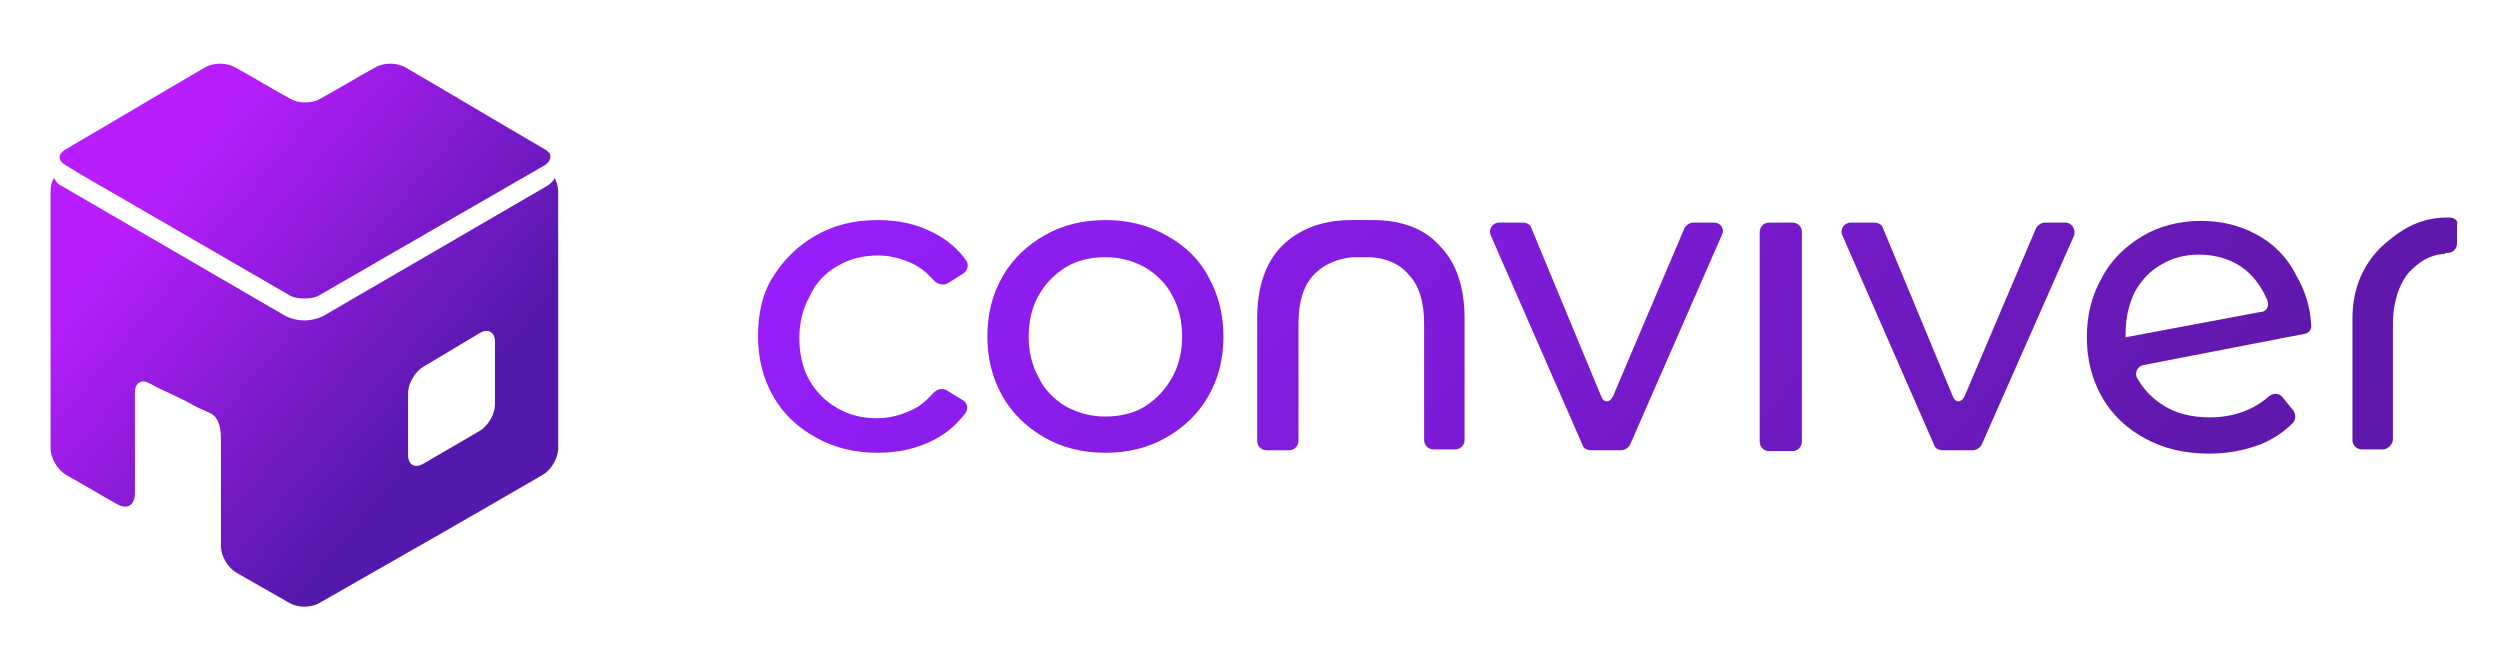 <?xml version="1.0" encoding="utf-8"?>
<!-- Generator: Adobe Illustrator 22.1.0, SVG Export Plug-In . SVG Version: 6.00 Build 0)  -->
<svg version="1.1" id="Layer_1" xmlns="http://www.w3.org/2000/svg" xmlns:xlink="http://www.w3.org/1999/xlink" x="0px" y="0px"
	 viewBox="0 0 296.5 79.1" style="enable-background:new 0 0 296.5 79.1;" xml:space="preserve">
<style type="text/css">
	.st0{fill:url(#SVGID_1_);}
	.st1{fill:url(#SVGID_2_);}
</style>
<g id="Camada_x0020_1">
	<g id="_1838688193920">
		<linearGradient id="SVGID_1_" gradientUnits="userSpaceOnUse" x1="18.561" y1="22.263" x2="55.693" y2="53.42">
			<stop  offset="0" style="stop-color:#B81EFD"/>
			<stop  offset="0.897" style="stop-color:#5518AC"/>
		</linearGradient>
		<path class="st0" d="M14.1,23.3c-2.1-1.2-4.2-2.4-6.3-3.7c-0.7-0.4-0.9-0.9-0.6-1.4c0.2-0.2,0.4-0.4,0.6-0.5
			c5.5-3.2,11-6.5,16.5-9.7c1-0.6,2.6-0.6,3.6,0c2.2,1.2,4.3,2.5,6.5,3.7c1,0.6,2.6,0.6,3.6,0c2.2-1.2,4.3-2.5,6.5-3.7
			c1-0.6,2.6-0.6,3.6,0c5.5,3.2,11,6.5,16.5,9.7c0.2,0.1,0.4,0.3,0.6,0.5c0.2,0.5,0,1-0.6,1.4C55.6,24.8,46.7,29.9,37.9,35
			c-0.5,0.3-1.1,0.4-1.8,0.4s-1.3-0.1-1.8-0.4C27.6,31.1,20.8,27.2,14.1,23.3z M13.9,59.8c-1.8-1-4.3-2.5-6.1-3.5
			c-1-0.6-1.8-2-1.8-3.1c0-10.2,0-20.4,0-30.6c0-0.5,0.1-1,0.4-1.5c0.2,0.4,0.5,0.8,1,1c8.8,5.1,17.7,10.3,26.5,15.4
			c0.6,0.3,1.4,0.5,2.2,0.5c0.8,0,1.6-0.2,2.2-0.5c8.8-5.1,17.7-10.3,26.5-15.4c0.5-0.3,0.8-0.6,1-1c0.2,0.5,0.4,1,0.4,1.5
			c0,10.2,0,20.4,0,30.6c0,1.1-0.8,2.5-1.8,3.1c-8.8,5.1-17.7,10.2-26.5,15.2c-1,0.6-2.6,0.6-3.6,0c-2.1-1.2-4.2-2.4-6.3-3.6
			c-1-0.6-1.8-2-1.8-3.1c0-2.5,0-10.1,0-12.6c0-1.1-0.1-2.5-1.1-3.1c-0.7-0.4-1.4-0.6-2.1-1c-1.5-0.9-3.6-1.7-5.2-2.6
			c-1-0.6-1.8-0.1-1.8,1c0,2.5,0,9.5,0,12C16,59.6,15.4,60.6,13.9,59.8z M50.2,43.5c-1,0.6-1.8,2-1.8,3.1V54c0,1.1,0.8,1.6,1.8,1
			l6.7-3.9c1-0.6,1.8-2,1.8-3.1v-7.5c0-1.1-0.8-1.6-1.8-1L50.2,43.5z"/>
		<g>
			<g>
				<g>
					<linearGradient id="SVGID_2_" gradientUnits="userSpaceOnUse" x1="131.216" y1="-14.56" x2="253.893" y2="88.379">
						<stop  offset="0" style="stop-color:#971EFD"/>
						<stop  offset="0.897" style="stop-color:#6018AC"/>
					</linearGradient>
					<path class="st1" d="M99.4,31.5c1.4-0.8,3-1.2,4.7-1.2c1.6,0,2.9,0.4,4.2,1c1,0.5,1.8,1.2,2.5,2c0.4,0.4,1.1,0.6,1.6,0.3
						l1.9-1.2c0.5-0.4,0.6-1,0.3-1.5c-1-1.4-2.3-2.5-3.9-3.3c-1.9-1-4.1-1.5-6.6-1.5c-2.8,0-5.2,0.6-7.3,1.8
						c-2.1,1.2-3.8,2.8-5.1,4.9c-1.3,2-1.8,4.4-1.8,7.1c0,2.6,0.6,5,1.8,7.1c1.2,2.1,2.9,3.7,5.1,4.9c2.1,1.2,4.6,1.8,7.3,1.8
						c2.5,0,4.6-0.5,6.6-1.5c1.6-0.8,2.8-1.9,3.8-3.2c0.4-0.6,0.2-1.3-0.4-1.6l-1.8-1.1c-0.5-0.3-1.1-0.2-1.6,0.3
						c-0.7,0.8-1.6,1.6-2.5,2c-1.3,0.6-2.6,1-4.2,1c-1.8,0-3.3-0.4-4.7-1.2c-1.4-0.8-2.5-1.9-3.3-3.3c-0.8-1.4-1.2-3.1-1.2-5
						c0-1.8,0.4-3.5,1.2-4.9C96.8,33.4,98,32.3,99.4,31.5z M138.3,27.9c-2.1-1.2-4.5-1.8-7.2-1.8c-2.7,0-5.1,0.6-7.2,1.8
						c-2.1,1.2-3.8,2.8-5,4.9c-1.2,2.1-1.8,4.4-1.8,7.1c0,2.6,0.6,5,1.8,7.1c1.2,2.1,2.9,3.7,5,4.9c2.1,1.2,4.5,1.8,7.2,1.8
						c2.7,0,5.1-0.6,7.2-1.8c2.1-1.2,3.8-2.8,5-4.9c1.2-2.1,1.8-4.4,1.8-7.1c0-2.6-0.6-5-1.8-7.1C142.2,30.7,140.5,29.1,138.3,27.9z
						 M139,44.8c-0.8,1.4-1.8,2.5-3.2,3.4c-1.3,0.8-2.9,1.2-4.7,1.2c-1.7,0-3.2-0.4-4.7-1.2c-1.3-0.8-2.5-1.9-3.2-3.4
						c-0.8-1.4-1.2-3.1-1.2-4.9c0-1.8,0.4-3.5,1.2-4.9s1.9-2.5,3.2-3.3c1.3-0.8,2.9-1.2,4.7-1.2c1.7,0,3.2,0.4,4.7,1.2
						c1.3,0.8,2.5,1.9,3.2,3.3c0.8,1.4,1.2,3.1,1.2,4.9C140.2,41.7,139.8,43.4,139,44.8z M203.3,26.4h-2.5c-0.4,0-0.8,0.3-1,0.6
						l-8.5,20c-0.4,0.8-1.1,0.8-1.4,0l-8.3-20c-0.1-0.4-0.6-0.6-1-0.6l-2.8,0c-0.8,0-1.3,0.8-1,1.5l10.9,24.9c0.1,0.4,0.6,0.6,1,0.6
						h3.6c0.4,0,0.8-0.3,1-0.6l10.9-24.9C204.6,27.2,204.1,26.4,203.3,26.4z M212.6,26.4h-2.8c-0.6,0-1.1,0.5-1.1,1.1v24.9
						c0,0.6,0.5,1.1,1.1,1.1l2.8,0c0.6,0,1.1-0.5,1.1-1.1V27.4C213.7,26.9,213.2,26.4,212.6,26.4z M267.6,27.8
						c-2-1.1-4.2-1.6-6.6-1.6c-2.5,0-4.9,0.6-6.9,1.8c-2,1.2-3.7,2.8-4.8,4.9c-1.2,2.1-1.8,4.4-1.8,7.1c0,2.6,0.6,5,1.8,7.1
						c1.2,2.1,2.9,3.7,5.1,4.9c2.2,1.2,4.7,1.8,7.6,1.8c2.3,0,4.2-0.4,6.1-1.1c1.5-0.6,2.8-1.5,3.8-2.5c0.4-0.4,0.4-1.1,0.1-1.5
						l-1.3-1.6c-0.4-0.5-1.1-0.5-1.6-0.1c-1.8,1.6-4.2,2.5-7,2.5c-2.3,0-4.2-0.5-5.8-1.6c-1.2-0.8-2.1-1.8-2.8-3
						c-0.4-0.6,0-1.5,0.7-1.6l19.1-3.7c0.6-0.1,0.9-0.6,0.8-1.1c-0.1-2.2-0.8-4.2-1.8-5.9C271.2,30.4,269.5,28.8,267.6,27.8z
						 M268.1,37l-16,3v-0.5c0-1.8,0.4-3.5,1.1-4.9c0.8-1.4,1.8-2.5,3.1-3.2c1.3-0.8,2.8-1.2,4.5-1.2c2.1,0,4,0.6,5.5,1.8
						c1.2,1,2,2.2,2.6,3.6C269.2,36.3,268.8,37,268.1,37L268.1,37z M162.8,26.1h-0.3c-0.7,0-1.3,0-1.9,0h-0.3c-3.4,0-6.1,1-8.2,3
						c-2,2-3,4.9-3,8.7v14.5c0,0.6,0.5,1.1,1.1,1.1l2.7,0c0.6,0,1.1-0.5,1.1-1.1V38.4c0-2.6,0.6-4.6,1.9-5.9c1.1-1.1,2.6-1.8,4.5-2
						c0.3,0,0.6,0,0.8,0c0.1,0,0.1,0,0.3,0c0.1,0,0.1,0,0.2,0c0.3,0,0.6,0,0.8,0c1.9,0.1,3.5,0.8,4.5,2c1.3,1.3,1.9,3.3,1.9,5.9
						v13.8c0,0.6,0.5,1.1,1.1,1.1l2.6,0c0.6,0,1.1-0.5,1.1-1.1V37.8c0-3.8-1-6.7-3-8.7C168.9,27.1,166.2,26.1,162.8,26.1z
						 M290.5,25.8h-0.3c-3.4,0-5.7,1.6-7.8,3.5c-2,2-3.4,4.7-3.4,8.5v14.4c0,0.6,0.5,1.1,1.1,1.1h2.5c0.6,0,1.2-0.6,1.2-1.2V38.4
						c0-2.6,0.8-4.9,2-6.2c1.1-1.1,2.3-2,4.2-2.1c0,0,0,0,0-0.1h0.3c0.6,0,1.1-0.5,1.1-1.1v-2c0-0.1,0-0.1,0-0.2
						C291.6,26.2,291.1,25.8,290.5,25.8L290.5,25.8z M245,26.4h-2.5c-0.4,0-0.8,0.3-1,0.6L233,47c-0.4,0.8-1.1,0.8-1.4,0l-8.3-20
						c-0.1-0.4-0.6-0.6-1-0.6l-2.8,0c-0.8,0-1.3,0.8-1,1.5l10.9,24.9c0.1,0.4,0.6,0.6,1,0.6h3.6c0.4,0,0.8-0.3,1-0.6L246,27.9
						C246.2,27.2,245.7,26.4,245,26.4z M294.5,26.7c0,0.1,0,0.1,0,0.2V26.7L294.5,26.7z"/>
				</g>
			</g>
		</g>
	</g>
</g>
</svg>

